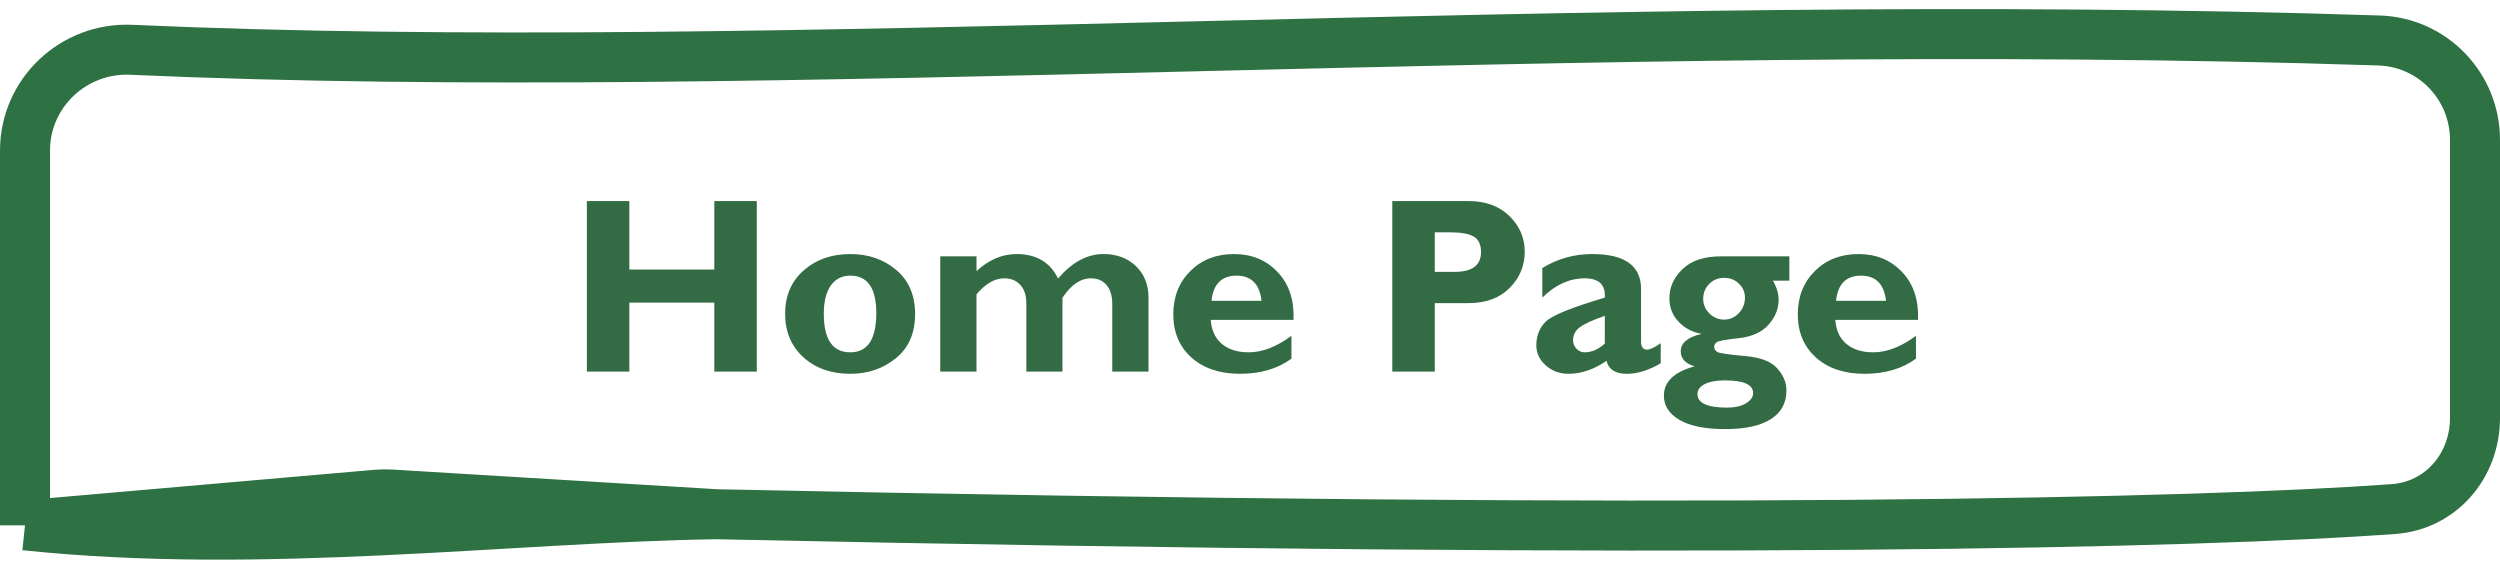 <svg width="200" height="45" viewBox="0 0 200 45" fill="none" xmlns="http://www.w3.org/2000/svg">
<path d="M2 42.026V12.048C2 7.431 5.888 3.776 10.5 3.983C62.379 6.305 126.508 1.148 190.336 3.239C194.621 3.379 198 6.908 198 11.195V33.425C198 37.258 195.287 40.449 191.464 40.727C176.186 41.839 136.197 42.834 57.3 41.138M2 42.026C20.9 44.026 40.656 41.399 57.3 41.138M2 42.026L30.111 39.577C30.503 39.543 30.897 39.538 31.29 39.562L57.3 41.138" stroke="#2E7143" stroke-width="4"/>
<path d="M60.543 16.085V29.728H57.145V24.21H50.348V29.728H46.949V16.085H50.348V21.564H57.145V16.085H60.543ZM68.023 20.324C69.469 20.324 70.693 20.747 71.695 21.593C72.704 22.44 73.209 23.618 73.209 25.128C73.209 26.645 72.698 27.82 71.676 28.654C70.654 29.487 69.436 29.904 68.023 29.904C66.493 29.904 65.24 29.461 64.264 28.576C63.294 27.684 62.809 26.528 62.809 25.109C62.809 23.664 63.303 22.505 64.293 21.632C65.289 20.76 66.533 20.324 68.023 20.324ZM68.023 28.185C69.41 28.185 70.103 27.14 70.103 25.05C70.103 23.052 69.41 22.052 68.023 22.052C67.359 22.052 66.839 22.316 66.461 22.843C66.09 23.371 65.904 24.126 65.904 25.109C65.904 27.16 66.611 28.185 68.023 28.185ZM78.121 20.509V21.691C79.104 20.779 80.172 20.324 81.324 20.324C82.906 20.324 84.013 20.978 84.645 22.287C85.758 20.978 86.969 20.324 88.277 20.324C89.339 20.324 90.204 20.646 90.875 21.291C91.546 21.935 91.881 22.775 91.881 23.81V29.728H88.981V24.328C88.981 23.677 88.831 23.172 88.531 22.814C88.232 22.449 87.815 22.267 87.281 22.267C86.435 22.267 85.673 22.788 84.996 23.83V29.728H82.106V24.269C82.106 23.625 81.943 23.13 81.617 22.785C81.298 22.44 80.872 22.267 80.338 22.267C79.576 22.267 78.837 22.694 78.121 23.546V29.728H75.221V20.509H78.121ZM103.316 26.867V28.693C102.21 29.5 100.839 29.904 99.205 29.904C97.584 29.904 96.288 29.471 95.318 28.605C94.348 27.733 93.863 26.58 93.863 25.148C93.863 23.742 94.319 22.586 95.231 21.681C96.142 20.776 97.304 20.324 98.717 20.324C100.136 20.324 101.298 20.802 102.203 21.759C103.115 22.71 103.541 23.986 103.482 25.587H96.861C96.92 26.421 97.216 27.062 97.75 27.511C98.284 27.96 99 28.185 99.898 28.185C100.986 28.185 102.125 27.746 103.316 26.867ZM96.92 24.064H100.924C100.768 22.723 100.1 22.052 98.922 22.052C97.731 22.052 97.063 22.723 96.92 24.064ZM111.383 16.085H117.467C118.847 16.085 119.944 16.486 120.758 17.287C121.572 18.087 121.979 19.035 121.979 20.128C121.979 21.261 121.575 22.231 120.768 23.039C119.967 23.846 118.873 24.25 117.486 24.25H114.781V29.728H111.383V16.085ZM114.781 18.585V21.75H116.363C117.776 21.75 118.482 21.222 118.482 20.168C118.482 19.575 118.294 19.165 117.916 18.937C117.538 18.703 116.894 18.585 115.982 18.585H114.781ZM132.857 27.453V29.064C131.894 29.624 130.989 29.904 130.143 29.904C129.231 29.904 128.691 29.559 128.522 28.869C127.512 29.559 126.5 29.904 125.484 29.904C124.768 29.904 124.16 29.679 123.658 29.23C123.157 28.774 122.906 28.247 122.906 27.648C122.906 26.847 123.163 26.203 123.678 25.714C124.199 25.22 125.768 24.585 128.385 23.81C128.45 22.782 127.916 22.267 126.783 22.267C125.553 22.267 124.42 22.782 123.385 23.81V21.447C124.596 20.698 125.927 20.324 127.379 20.324C129.983 20.324 131.285 21.258 131.285 23.127V27.326C131.285 27.755 131.445 27.97 131.764 27.97C132.005 27.97 132.369 27.798 132.857 27.453ZM128.385 27.492V25.265C127.415 25.604 126.747 25.91 126.383 26.183C126.025 26.45 125.846 26.792 125.846 27.209C125.846 27.476 125.937 27.707 126.119 27.902C126.301 28.091 126.523 28.185 126.783 28.185C127.33 28.185 127.864 27.954 128.385 27.492ZM143.15 20.509V22.453H141.832C142.138 22.974 142.291 23.485 142.291 23.986C142.291 24.702 142.024 25.363 141.49 25.968C140.956 26.574 140.165 26.935 139.117 27.052C138.076 27.163 137.483 27.27 137.34 27.375C137.203 27.472 137.135 27.602 137.135 27.765C137.135 27.928 137.226 28.061 137.408 28.166C137.591 28.263 138.307 28.367 139.557 28.478C140.813 28.582 141.686 28.911 142.174 29.464C142.669 30.011 142.916 30.601 142.916 31.232C142.916 32.241 142.496 33.009 141.656 33.537C140.823 34.064 139.615 34.328 138.033 34.328C136.419 34.328 135.195 34.084 134.361 33.595C133.528 33.107 133.111 32.459 133.111 31.652C133.111 30.532 133.932 29.751 135.572 29.308C134.83 29.087 134.459 28.686 134.459 28.107C134.459 27.43 135.019 26.964 136.139 26.71C135.39 26.58 134.772 26.255 134.283 25.734C133.795 25.213 133.551 24.591 133.551 23.869C133.551 22.983 133.902 22.202 134.605 21.525C135.309 20.848 136.331 20.509 137.672 20.509H143.15ZM137.936 22.228C137.46 22.228 137.06 22.391 136.734 22.716C136.415 23.042 136.256 23.439 136.256 23.908C136.256 24.357 136.422 24.748 136.754 25.08C137.086 25.405 137.48 25.568 137.936 25.568C138.391 25.568 138.782 25.395 139.107 25.05C139.433 24.705 139.596 24.292 139.596 23.81C139.596 23.374 139.436 23.003 139.117 22.697C138.805 22.384 138.411 22.228 137.936 22.228ZM138.17 32.609C138.788 32.609 139.29 32.495 139.674 32.267C140.058 32.039 140.25 31.766 140.25 31.447C140.25 30.77 139.498 30.431 137.994 30.431C137.311 30.431 136.773 30.529 136.383 30.724C135.992 30.926 135.797 31.193 135.797 31.525C135.797 32.248 136.588 32.609 138.17 32.609ZM153.277 26.867V28.693C152.171 29.5 150.8 29.904 149.166 29.904C147.545 29.904 146.249 29.471 145.279 28.605C144.309 27.733 143.824 26.58 143.824 25.148C143.824 23.742 144.28 22.586 145.191 21.681C146.103 20.776 147.265 20.324 148.678 20.324C150.097 20.324 151.259 20.802 152.164 21.759C153.076 22.71 153.502 23.986 153.443 25.587H146.822C146.881 26.421 147.177 27.062 147.711 27.511C148.245 27.96 148.961 28.185 149.859 28.185C150.947 28.185 152.086 27.746 153.277 26.867ZM146.881 24.064H150.885C150.729 22.723 150.061 22.052 148.883 22.052C147.691 22.052 147.024 22.723 146.881 24.064Z" fill="#336B44"/>
</svg>

